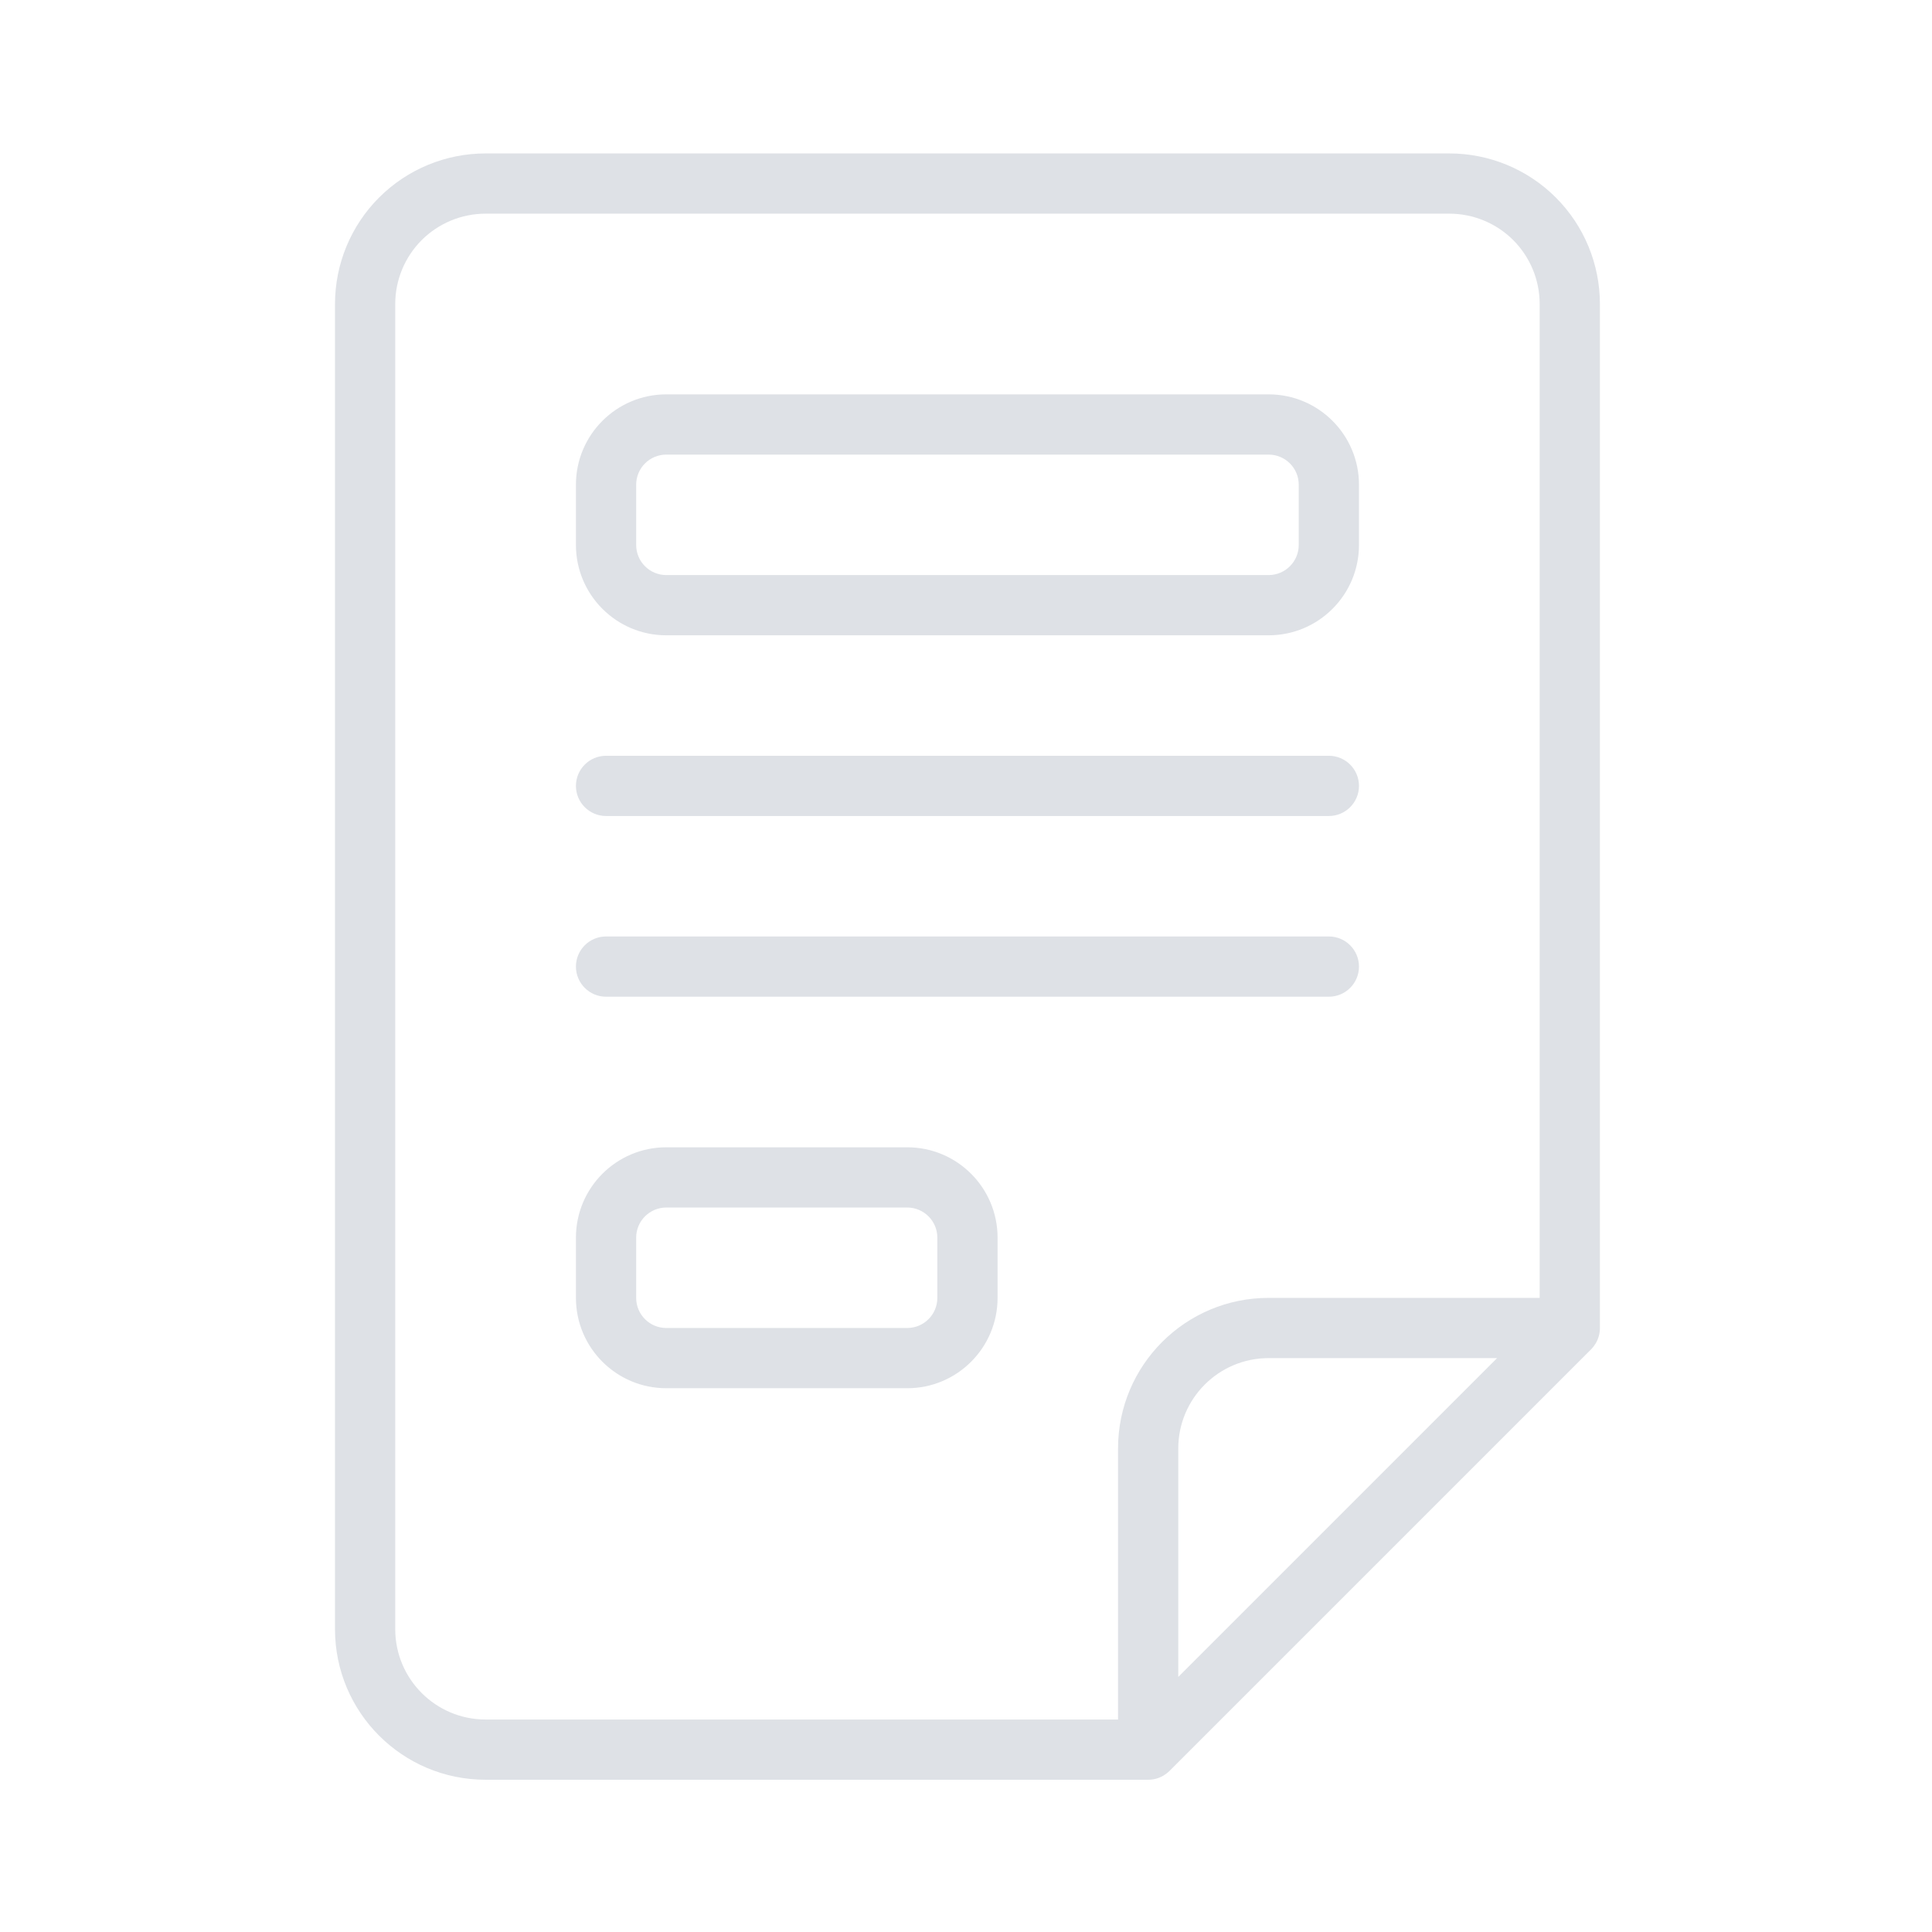 <svg width="428" height="428" viewBox="0 0 428 428" fill="none" xmlns="http://www.w3.org/2000/svg">
<path fill-rule="evenodd" clip-rule="evenodd" d="M254.354 394.271C254.354 394.271 156.224 394.271 107.573 394.271C89.145 394.271 74.213 379.34 74.213 360.912C74.213 296.288 74.213 131.973 74.213 67.35C74.213 58.503 77.723 50.016 83.981 43.758C90.239 37.499 98.726 33.99 107.573 33.99C158.706 33.99 269.94 33.99 321.073 33.99C329.92 33.99 338.406 37.499 344.665 43.758C350.923 50.016 354.432 58.503 354.432 67.35V294.193V294.273C354.419 295.488 354.085 296.608 353.511 297.583C353.218 298.063 352.884 298.517 352.484 298.917L259.078 392.323C258.677 392.723 258.224 393.057 257.743 393.351C256.769 393.924 255.648 394.258 254.434 394.271H254.354ZM341.088 287.521V67.35C341.088 62.039 338.98 56.955 335.231 53.192C331.468 49.442 326.384 47.334 321.073 47.334C269.94 47.334 158.706 47.334 107.573 47.334C102.262 47.334 97.178 49.442 93.415 53.192C89.665 56.955 87.557 62.039 87.557 67.35C87.557 131.973 87.557 296.288 87.557 360.912C87.557 371.961 96.524 380.928 107.573 380.928H247.682V320.881C247.682 302.453 262.614 287.521 281.042 287.521H341.088ZM331.654 300.865H281.042C269.993 300.865 261.026 309.832 261.026 320.881V371.494L331.654 300.865ZM220.995 274.178C220.995 263.129 212.028 254.162 200.979 254.162C186.168 254.162 162.416 254.162 147.604 254.162C136.555 254.162 127.588 263.129 127.588 274.178C127.588 278.474 127.588 283.225 127.588 287.521C127.588 298.57 136.555 307.537 147.604 307.537C162.416 307.537 186.168 307.537 200.979 307.537C212.028 307.537 220.995 298.57 220.995 287.521V274.178ZM207.651 274.178C207.651 270.495 204.662 267.506 200.979 267.506C186.168 267.506 162.416 267.506 147.604 267.506C143.921 267.506 140.932 270.495 140.932 274.178C140.932 278.474 140.932 283.225 140.932 287.521C140.932 291.204 143.921 294.193 147.604 294.193C162.416 294.193 186.168 294.193 200.979 294.193C204.662 294.193 207.651 291.204 207.651 287.521V274.178ZM134.26 220.803H294.385C298.068 220.803 301.057 217.814 301.057 214.131C301.057 210.448 298.068 207.459 294.385 207.459H134.26C130.577 207.459 127.588 210.448 127.588 214.131C127.588 217.814 130.577 220.803 134.26 220.803ZM134.26 180.771H294.385C298.068 180.771 301.057 177.782 301.057 174.099C301.057 170.417 298.068 167.428 294.385 167.428H134.26C130.577 167.428 127.588 170.417 127.588 174.099C127.588 177.782 130.577 180.771 134.26 180.771ZM301.057 107.381C301.057 96.332 292.09 87.365 281.042 87.365C250.885 87.365 177.761 87.365 147.604 87.365C136.555 87.365 127.588 96.332 127.588 107.381C127.588 111.677 127.588 116.428 127.588 120.724C127.588 131.773 136.555 140.74 147.604 140.74C177.761 140.74 250.885 140.74 281.042 140.74C292.09 140.74 301.057 131.773 301.057 120.724V107.381ZM287.713 107.381C287.713 103.698 284.724 100.709 281.042 100.709C250.885 100.709 177.761 100.709 147.604 100.709C143.921 100.709 140.932 103.698 140.932 107.381C140.932 111.677 140.932 116.428 140.932 120.724C140.932 124.407 143.921 127.396 147.604 127.396C177.761 127.396 250.885 127.396 281.042 127.396C284.724 127.396 287.713 124.407 287.713 120.724V107.381Z" fill="#DEE1E6"/>
</svg>
